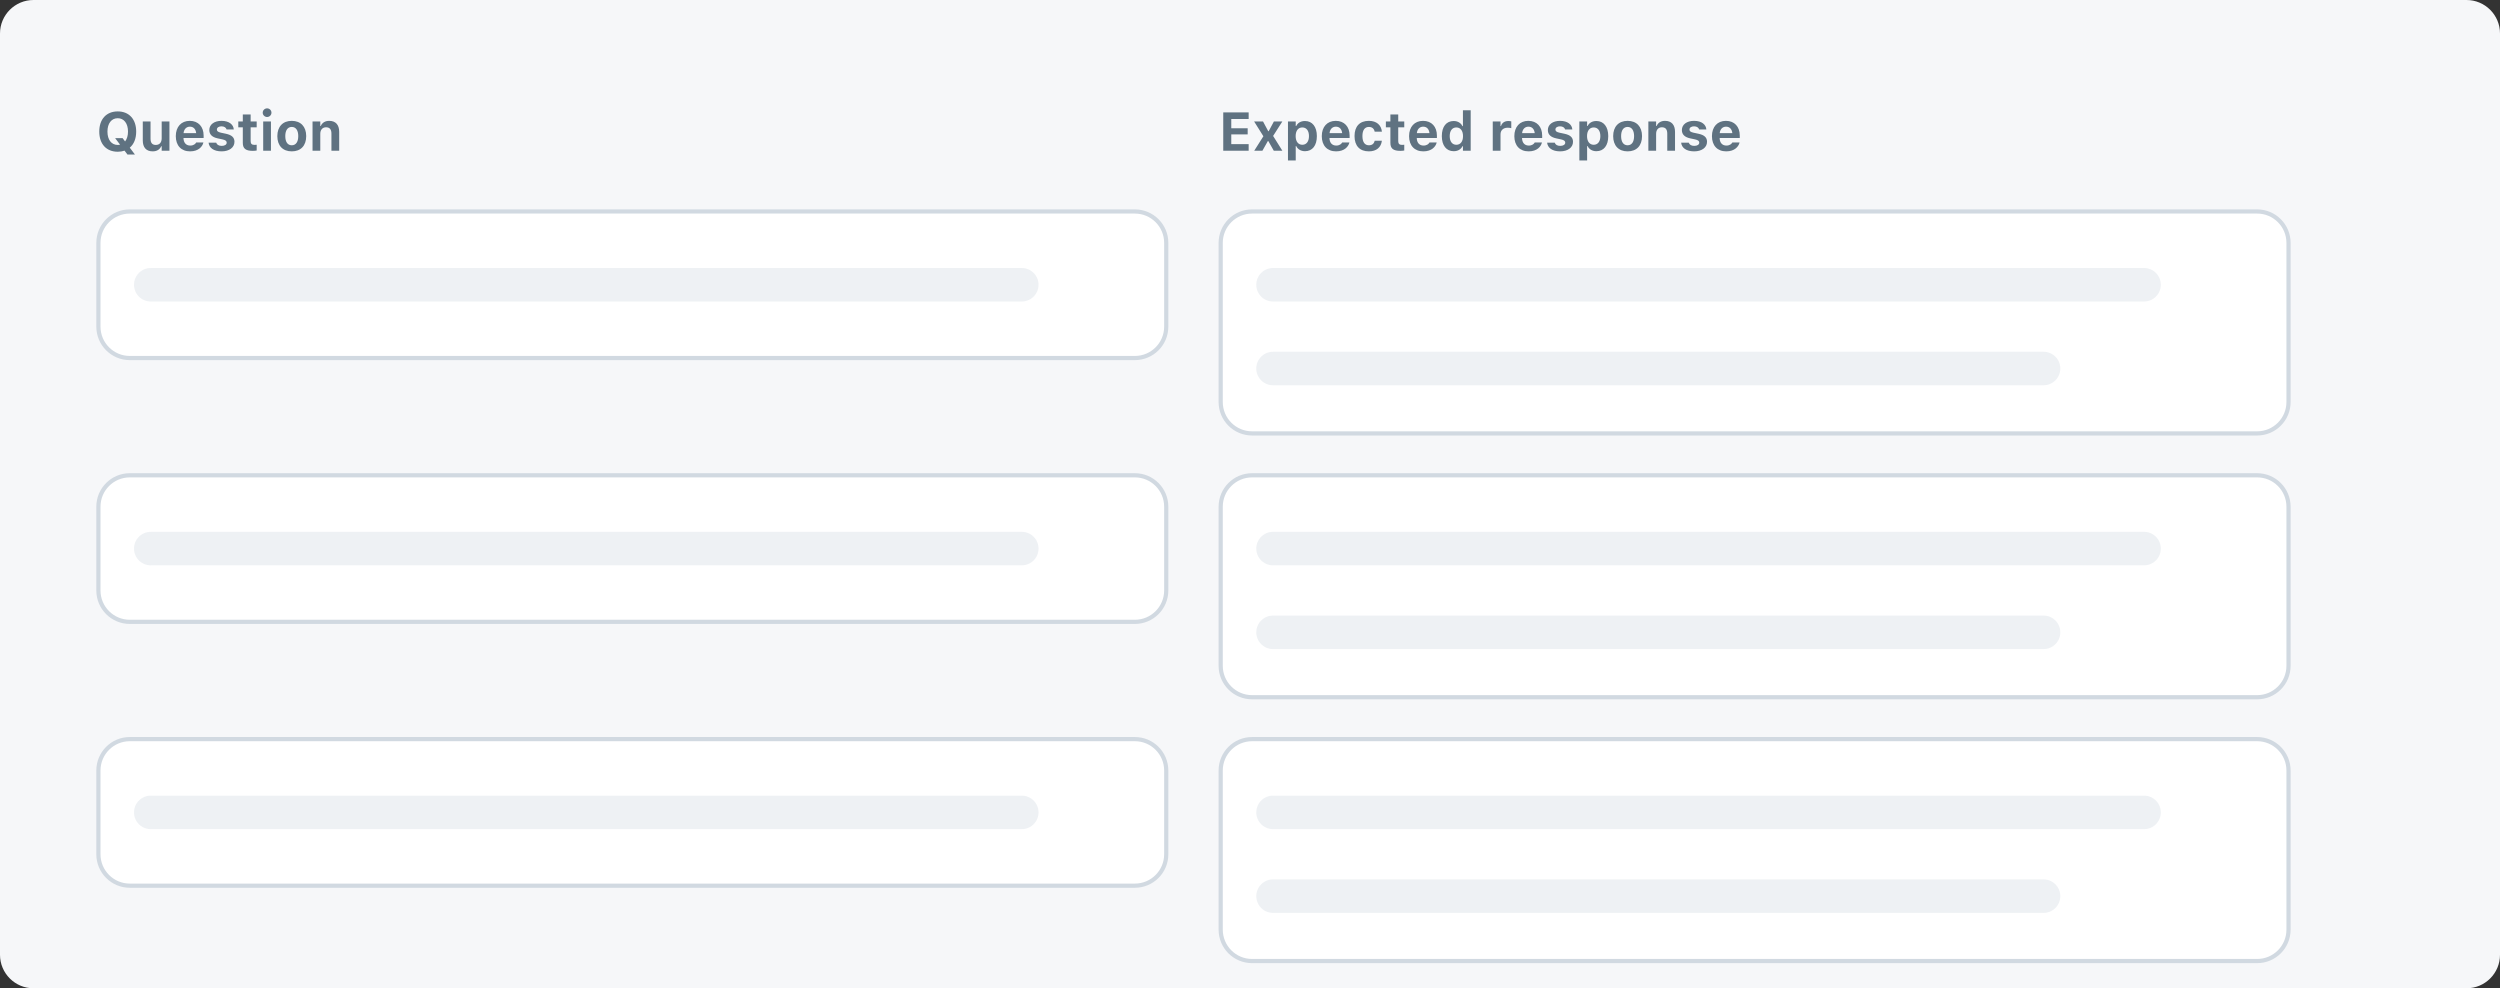 <svg width="597" height="236" viewBox="0 0 597 236" fill="none" xmlns="http://www.w3.org/2000/svg">
<rect x="0" y="0" width="597" height="236" fill="#333333" stroke="none"/>
<path d="M0 8C0 3.582 3.582 0 8 0H589C593.418 0 597 3.582 597 8V228C597 232.418 593.418 236 589 236H8C3.582 236 0 232.418 0 228V8Z" fill="#F6F7F9"/>
<path d="M31 50.5H271C275.142 50.5 278.5 53.858 278.5 58V78C278.5 82.142 275.142 85.5 271 85.5H31C26.858 85.5 23.5 82.142 23.5 78V58C23.5 53.858 26.858 50.5 31 50.5Z" fill="white"/>
<path d="M31 50.5H271C275.142 50.5 278.5 53.858 278.5 58V78C278.5 82.142 275.142 85.5 271 85.5H31C26.858 85.5 23.5 82.142 23.5 78V58C23.5 53.858 26.858 50.5 31 50.5Z" stroke="#D1D9E1"/>
<g clip-path="url(#clip0_6003_137099)">
<path fill-rule="evenodd" clip-rule="evenodd" d="M43.375 69.75C43.03 69.75 42.75 70.03 42.75 70.375C42.75 70.72 43.03 71 43.375 71C43.72 71 44 70.72 44 70.375C44 70.03 43.72 69.75 43.375 69.75ZM42 70.375C42 69.616 42.616 69 43.375 69C43.888 69 44.336 69.281 44.572 69.698L46.758 69.223C46.834 68.535 47.417 68 48.125 68C48.884 68 49.5 68.616 49.5 69.375C49.5 69.938 49.161 70.423 48.676 70.635L48.817 71.763C49.486 71.857 50 72.431 50 73.125C50 73.884 49.384 74.5 48.625 74.5C48.195 74.5 47.811 74.302 47.559 73.993L46.249 74.566C46.25 74.586 46.25 74.605 46.25 74.625C46.25 75.384 45.634 76 44.875 76C44.116 76 43.5 75.384 43.5 74.625C43.5 74.178 43.713 73.782 44.043 73.531L43.507 71.744C43.463 71.748 43.419 71.75 43.375 71.75C42.616 71.75 42 71.134 42 70.375ZM44.733 70.594C44.741 70.539 44.747 70.484 44.749 70.427L46.882 69.964C47.076 70.373 47.467 70.672 47.933 70.737L48.074 71.865C47.885 71.947 47.719 72.071 47.586 72.224L44.733 70.594ZM44.414 71.276C44.352 71.347 44.283 71.412 44.207 71.469L44.743 73.256C44.787 73.252 44.831 73.25 44.875 73.25C45.347 73.25 45.764 73.488 46.012 73.851L47.262 73.304C47.254 73.246 47.25 73.186 47.25 73.125C47.25 73.05 47.256 72.977 47.267 72.906L44.414 71.276ZM48 73.125C48 72.78 48.28 72.5 48.625 72.5C48.97 72.5 49.25 72.78 49.25 73.125C49.25 73.47 48.97 73.75 48.625 73.75C48.28 73.75 48 73.47 48 73.125ZM44.875 74C44.53 74 44.25 74.28 44.25 74.625C44.25 74.97 44.53 75.25 44.875 75.25C45.22 75.25 45.5 74.97 45.5 74.625C45.5 74.28 45.22 74 44.875 74ZM47.5 69.375C47.5 69.03 47.78 68.75 48.125 68.75C48.47 68.75 48.75 69.03 48.75 69.375C48.75 69.72 48.47 70 48.125 70C47.78 70 47.5 69.72 47.5 69.375Z" fill="white"/>
</g>
<g clip-path="url(#clip1_6003_137099)">
<path d="M32 68C32 65.791 33.791 64 36 64H244C246.209 64 248 65.791 248 68C248 70.209 246.209 72 244 72H36C33.791 72 32 70.209 32 68Z" fill="#90A4B5" fill-opacity="0.16"/>
</g>
<path d="M299 50.5H539C543.142 50.5 546.5 53.858 546.5 58V96C546.5 100.142 543.142 103.5 539 103.5H299C294.858 103.5 291.5 100.142 291.5 96V58C291.5 53.858 294.858 50.5 299 50.5Z" fill="white"/>
<path d="M299 50.5H539C543.142 50.5 546.5 53.858 546.5 58V96C546.5 100.142 543.142 103.5 539 103.5H299C294.858 103.5 291.5 100.142 291.5 96V58C291.5 53.858 294.858 50.5 299 50.5Z" stroke="#D1D9E1"/>
<g clip-path="url(#clip2_6003_137099)">
<path fill-rule="evenodd" clip-rule="evenodd" d="M311.375 69.75C311.03 69.75 310.75 70.03 310.75 70.375C310.75 70.72 311.03 71 311.375 71C311.72 71 312 70.72 312 70.375C312 70.03 311.72 69.75 311.375 69.75ZM310 70.375C310 69.616 310.616 69 311.375 69C311.888 69 312.336 69.281 312.572 69.698L314.758 69.223C314.834 68.535 315.417 68 316.125 68C316.884 68 317.5 68.616 317.5 69.375C317.5 69.938 317.161 70.423 316.676 70.635L316.817 71.763C317.486 71.857 318 72.431 318 73.125C318 73.884 317.384 74.5 316.625 74.5C316.195 74.5 315.811 74.302 315.559 73.993L314.249 74.566C314.25 74.586 314.25 74.605 314.25 74.625C314.25 75.384 313.634 76 312.875 76C312.116 76 311.5 75.384 311.5 74.625C311.5 74.178 311.713 73.782 312.043 73.531L311.507 71.744C311.463 71.748 311.419 71.75 311.375 71.75C310.616 71.75 310 71.134 310 70.375ZM312.733 70.594C312.741 70.539 312.747 70.484 312.749 70.427L314.882 69.964C315.076 70.373 315.467 70.672 315.933 70.737L316.074 71.865C315.885 71.947 315.719 72.071 315.586 72.224L312.733 70.594ZM312.414 71.276C312.352 71.347 312.283 71.412 312.207 71.469L312.743 73.256C312.787 73.252 312.831 73.25 312.875 73.25C313.347 73.25 313.764 73.488 314.012 73.851L315.262 73.304C315.254 73.246 315.25 73.186 315.25 73.125C315.25 73.05 315.256 72.977 315.267 72.906L312.414 71.276ZM316 73.125C316 72.78 316.28 72.5 316.625 72.5C316.97 72.5 317.25 72.78 317.25 73.125C317.25 73.47 316.97 73.75 316.625 73.75C316.28 73.75 316 73.47 316 73.125ZM312.875 74C312.53 74 312.25 74.28 312.25 74.625C312.25 74.97 312.53 75.25 312.875 75.25C313.22 75.25 313.5 74.97 313.5 74.625C313.5 74.28 313.22 74 312.875 74ZM315.5 69.375C315.5 69.03 315.78 68.75 316.125 68.75C316.47 68.75 316.75 69.03 316.75 69.375C316.75 69.72 316.47 70 316.125 70C315.78 70 315.5 69.72 315.5 69.375Z" fill="white"/>
</g>
<g clip-path="url(#clip3_6003_137099)">
<path d="M300 68C300 65.791 301.791 64 304 64H512C514.209 64 516 65.791 516 68C516 70.209 514.209 72 512 72H304C301.791 72 300 70.209 300 68Z" fill="#90A4B5" fill-opacity="0.16"/>
<path d="M300 88C300 85.791 301.791 84 304 84H488C490.209 84 492 85.791 492 88C492 90.209 490.209 92 488 92H304C301.791 92 300 90.209 300 88Z" fill="#90A4B5" fill-opacity="0.16"/>
</g>
<path d="M31 113.5H271C275.142 113.5 278.5 116.858 278.5 121V141C278.5 145.142 275.142 148.5 271 148.5H31C26.858 148.5 23.5 145.142 23.5 141V121C23.5 116.858 26.858 113.5 31 113.5Z" fill="white"/>
<path d="M31 113.5H271C275.142 113.5 278.5 116.858 278.5 121V141C278.5 145.142 275.142 148.5 271 148.5H31C26.858 148.5 23.5 145.142 23.5 141V121C23.5 116.858 26.858 113.5 31 113.5Z" stroke="#D1D9E1"/>
<g clip-path="url(#clip4_6003_137099)">
<path fill-rule="evenodd" clip-rule="evenodd" d="M43.375 132.75C43.03 132.75 42.75 133.03 42.75 133.375C42.75 133.72 43.03 134 43.375 134C43.72 134 44 133.72 44 133.375C44 133.03 43.72 132.75 43.375 132.75ZM42 133.375C42 132.616 42.616 132 43.375 132C43.888 132 44.336 132.281 44.572 132.698L46.758 132.223C46.834 131.535 47.417 131 48.125 131C48.884 131 49.5 131.616 49.5 132.375C49.5 132.938 49.161 133.423 48.676 133.635L48.817 134.763C49.486 134.857 50 135.431 50 136.125C50 136.884 49.384 137.5 48.625 137.5C48.195 137.5 47.811 137.302 47.559 136.993L46.249 137.566C46.25 137.586 46.25 137.605 46.25 137.625C46.25 138.384 45.634 139 44.875 139C44.116 139 43.5 138.384 43.5 137.625C43.5 137.178 43.713 136.782 44.043 136.53L43.507 134.744C43.463 134.748 43.419 134.75 43.375 134.75C42.616 134.75 42 134.134 42 133.375ZM44.733 133.594C44.741 133.539 44.747 133.484 44.749 133.427L46.882 132.964C47.076 133.373 47.467 133.672 47.933 133.737L48.074 134.865C47.885 134.947 47.719 135.071 47.586 135.224L44.733 133.594ZM44.414 134.276C44.352 134.347 44.283 134.412 44.207 134.47L44.743 136.256C44.787 136.252 44.831 136.25 44.875 136.25C45.347 136.25 45.764 136.488 46.012 136.851L47.262 136.304C47.254 136.246 47.25 136.186 47.25 136.125C47.25 136.05 47.256 135.977 47.267 135.906L44.414 134.276ZM48 136.125C48 135.78 48.28 135.5 48.625 135.5C48.97 135.5 49.25 135.78 49.25 136.125C49.25 136.47 48.97 136.75 48.625 136.75C48.28 136.75 48 136.47 48 136.125ZM44.875 137C44.53 137 44.25 137.28 44.25 137.625C44.25 137.97 44.53 138.25 44.875 138.25C45.22 138.25 45.5 137.97 45.5 137.625C45.5 137.28 45.22 137 44.875 137ZM47.5 132.375C47.5 132.03 47.78 131.75 48.125 131.75C48.47 131.75 48.75 132.03 48.75 132.375C48.75 132.72 48.47 133 48.125 133C47.78 133 47.5 132.72 47.5 132.375Z" fill="white"/>
</g>
<g clip-path="url(#clip5_6003_137099)">
<path d="M32 131C32 128.791 33.791 127 36 127H244C246.209 127 248 128.791 248 131C248 133.209 246.209 135 244 135H36C33.791 135 32 133.209 32 131Z" fill="#90A4B5" fill-opacity="0.16"/>
</g>
<path d="M299 113.5H539C543.142 113.5 546.5 116.858 546.5 121V159C546.5 163.142 543.142 166.5 539 166.5H299C294.858 166.5 291.5 163.142 291.5 159V121C291.5 116.858 294.858 113.5 299 113.5Z" fill="white"/>
<path d="M299 113.5H539C543.142 113.5 546.5 116.858 546.5 121V159C546.5 163.142 543.142 166.5 539 166.5H299C294.858 166.5 291.5 163.142 291.5 159V121C291.5 116.858 294.858 113.5 299 113.5Z" stroke="#D1D9E1"/>
<g clip-path="url(#clip6_6003_137099)">
<path fill-rule="evenodd" clip-rule="evenodd" d="M311.375 132.75C311.03 132.75 310.75 133.03 310.75 133.375C310.75 133.72 311.03 134 311.375 134C311.72 134 312 133.72 312 133.375C312 133.03 311.72 132.75 311.375 132.75ZM310 133.375C310 132.616 310.616 132 311.375 132C311.888 132 312.336 132.281 312.572 132.698L314.758 132.223C314.834 131.535 315.417 131 316.125 131C316.884 131 317.5 131.616 317.5 132.375C317.5 132.938 317.161 133.423 316.676 133.635L316.817 134.763C317.486 134.857 318 135.431 318 136.125C318 136.884 317.384 137.5 316.625 137.5C316.195 137.5 315.811 137.302 315.559 136.993L314.249 137.566C314.25 137.586 314.25 137.605 314.25 137.625C314.25 138.384 313.634 139 312.875 139C312.116 139 311.5 138.384 311.5 137.625C311.5 137.178 311.713 136.782 312.043 136.53L311.507 134.744C311.463 134.748 311.419 134.75 311.375 134.75C310.616 134.75 310 134.134 310 133.375ZM312.733 133.594C312.741 133.539 312.747 133.484 312.749 133.427L314.882 132.964C315.076 133.373 315.467 133.672 315.933 133.737L316.074 134.865C315.885 134.947 315.719 135.071 315.586 135.224L312.733 133.594ZM312.414 134.276C312.352 134.347 312.283 134.412 312.207 134.47L312.743 136.256C312.787 136.252 312.831 136.25 312.875 136.25C313.347 136.25 313.764 136.488 314.012 136.851L315.262 136.304C315.254 136.246 315.25 136.186 315.25 136.125C315.25 136.05 315.256 135.977 315.267 135.906L312.414 134.276ZM316 136.125C316 135.78 316.28 135.5 316.625 135.5C316.97 135.5 317.25 135.78 317.25 136.125C317.25 136.47 316.97 136.75 316.625 136.75C316.28 136.75 316 136.47 316 136.125ZM312.875 137C312.53 137 312.25 137.28 312.25 137.625C312.25 137.97 312.53 138.25 312.875 138.25C313.22 138.25 313.5 137.97 313.5 137.625C313.5 137.28 313.22 137 312.875 137ZM315.5 132.375C315.5 132.03 315.78 131.75 316.125 131.75C316.47 131.75 316.75 132.03 316.75 132.375C316.75 132.72 316.47 133 316.125 133C315.78 133 315.5 132.72 315.5 132.375Z" fill="white"/>
</g>
<g clip-path="url(#clip7_6003_137099)">
<path d="M300 131C300 128.791 301.791 127 304 127H512C514.209 127 516 128.791 516 131C516 133.209 514.209 135 512 135H304C301.791 135 300 133.209 300 131Z" fill="#90A4B5" fill-opacity="0.16"/>
<path d="M300 151C300 148.791 301.791 147 304 147H488C490.209 147 492 148.791 492 151C492 153.209 490.209 155 488 155H304C301.791 155 300 153.209 300 151Z" fill="#90A4B5" fill-opacity="0.16"/>
</g>
<path d="M31 176.5H271C275.142 176.5 278.5 179.858 278.5 184V204C278.5 208.142 275.142 211.5 271 211.5H31C26.858 211.5 23.5 208.142 23.5 204V184C23.5 179.858 26.858 176.5 31 176.5Z" fill="white"/>
<path d="M31 176.5H271C275.142 176.5 278.5 179.858 278.5 184V204C278.5 208.142 275.142 211.5 271 211.5H31C26.858 211.5 23.5 208.142 23.5 204V184C23.5 179.858 26.858 176.5 31 176.5Z" stroke="#D1D9E1"/>
<g clip-path="url(#clip8_6003_137099)">
<path fill-rule="evenodd" clip-rule="evenodd" d="M43.375 195.75C43.03 195.75 42.75 196.03 42.75 196.375C42.75 196.72 43.03 197 43.375 197C43.72 197 44 196.72 44 196.375C44 196.03 43.72 195.75 43.375 195.75ZM42 196.375C42 195.616 42.616 195 43.375 195C43.888 195 44.336 195.281 44.572 195.698L46.758 195.223C46.834 194.535 47.417 194 48.125 194C48.884 194 49.5 194.616 49.5 195.375C49.5 195.938 49.161 196.423 48.676 196.635L48.817 197.763C49.486 197.857 50 198.431 50 199.125C50 199.884 49.384 200.5 48.625 200.5C48.195 200.5 47.811 200.302 47.559 199.993L46.249 200.566C46.25 200.586 46.25 200.605 46.25 200.625C46.25 201.384 45.634 202 44.875 202C44.116 202 43.5 201.384 43.5 200.625C43.5 200.178 43.713 199.782 44.043 199.53L43.507 197.744C43.463 197.748 43.419 197.75 43.375 197.75C42.616 197.75 42 197.134 42 196.375ZM44.733 196.594C44.741 196.539 44.747 196.484 44.749 196.427L46.882 195.964C47.076 196.373 47.467 196.672 47.933 196.737L48.074 197.865C47.885 197.947 47.719 198.071 47.586 198.224L44.733 196.594ZM44.414 197.276C44.352 197.347 44.283 197.412 44.207 197.47L44.743 199.256C44.787 199.252 44.831 199.25 44.875 199.25C45.347 199.25 45.764 199.488 46.012 199.851L47.262 199.304C47.254 199.246 47.25 199.186 47.25 199.125C47.25 199.05 47.256 198.977 47.267 198.906L44.414 197.276ZM48 199.125C48 198.78 48.28 198.5 48.625 198.5C48.97 198.5 49.25 198.78 49.25 199.125C49.25 199.47 48.97 199.75 48.625 199.75C48.28 199.75 48 199.47 48 199.125ZM44.875 200C44.53 200 44.25 200.28 44.25 200.625C44.25 200.97 44.53 201.25 44.875 201.25C45.22 201.25 45.5 200.97 45.5 200.625C45.5 200.28 45.22 200 44.875 200ZM47.5 195.375C47.5 195.03 47.78 194.75 48.125 194.75C48.47 194.75 48.75 195.03 48.75 195.375C48.75 195.72 48.47 196 48.125 196C47.78 196 47.5 195.72 47.5 195.375Z" fill="white"/>
</g>
<g clip-path="url(#clip9_6003_137099)">
<path d="M32 194C32 191.791 33.791 190 36 190H244C246.209 190 248 191.791 248 194C248 196.209 246.209 198 244 198H36C33.791 198 32 196.209 32 194Z" fill="#90A4B5" fill-opacity="0.16"/>
</g>
<path d="M299 176.5H539C543.142 176.5 546.5 179.858 546.5 184V222C546.5 226.142 543.142 229.5 539 229.5H299C294.858 229.5 291.5 226.142 291.5 222V184C291.5 179.858 294.858 176.5 299 176.5Z" fill="white"/>
<path d="M299 176.5H539C543.142 176.5 546.5 179.858 546.5 184V222C546.5 226.142 543.142 229.5 539 229.5H299C294.858 229.5 291.5 226.142 291.5 222V184C291.5 179.858 294.858 176.5 299 176.5Z" stroke="#D1D9E1"/>
<g clip-path="url(#clip10_6003_137099)">
<path fill-rule="evenodd" clip-rule="evenodd" d="M311.375 195.75C311.03 195.75 310.75 196.03 310.75 196.375C310.75 196.72 311.03 197 311.375 197C311.72 197 312 196.72 312 196.375C312 196.03 311.72 195.75 311.375 195.75ZM310 196.375C310 195.616 310.616 195 311.375 195C311.888 195 312.336 195.281 312.572 195.698L314.758 195.223C314.834 194.535 315.417 194 316.125 194C316.884 194 317.5 194.616 317.5 195.375C317.5 195.938 317.161 196.423 316.676 196.635L316.817 197.763C317.486 197.857 318 198.431 318 199.125C318 199.884 317.384 200.5 316.625 200.5C316.195 200.5 315.811 200.302 315.559 199.993L314.249 200.566C314.25 200.586 314.25 200.605 314.25 200.625C314.25 201.384 313.634 202 312.875 202C312.116 202 311.5 201.384 311.5 200.625C311.5 200.178 311.713 199.782 312.043 199.53L311.507 197.744C311.463 197.748 311.419 197.75 311.375 197.75C310.616 197.75 310 197.134 310 196.375ZM312.733 196.594C312.741 196.539 312.747 196.484 312.749 196.427L314.882 195.964C315.076 196.373 315.467 196.672 315.933 196.737L316.074 197.865C315.885 197.947 315.719 198.071 315.586 198.224L312.733 196.594ZM312.414 197.276C312.352 197.347 312.283 197.412 312.207 197.47L312.743 199.256C312.787 199.252 312.831 199.25 312.875 199.25C313.347 199.25 313.764 199.488 314.012 199.851L315.262 199.304C315.254 199.246 315.25 199.186 315.25 199.125C315.25 199.05 315.256 198.977 315.267 198.906L312.414 197.276ZM316 199.125C316 198.78 316.28 198.5 316.625 198.5C316.97 198.5 317.25 198.78 317.25 199.125C317.25 199.47 316.97 199.75 316.625 199.75C316.28 199.75 316 199.47 316 199.125ZM312.875 200C312.53 200 312.25 200.28 312.25 200.625C312.25 200.97 312.53 201.25 312.875 201.25C313.22 201.25 313.5 200.97 313.5 200.625C313.5 200.28 313.22 200 312.875 200ZM315.5 195.375C315.5 195.03 315.78 194.75 316.125 194.75C316.47 194.75 316.75 195.03 316.75 195.375C316.75 195.72 316.47 196 316.125 196C315.78 196 315.5 195.72 315.5 195.375Z" fill="white"/>
</g>
<g clip-path="url(#clip11_6003_137099)">
<path d="M300 194C300 191.791 301.791 190 304 190H512C514.209 190 516 191.791 516 194C516 196.209 514.209 198 512 198H304C301.791 198 300 196.209 300 194Z" fill="#90A4B5" fill-opacity="0.16"/>
<path d="M300 214C300 211.791 301.791 210 304 210H488C490.209 210 492 211.791 492 214C492 216.209 490.209 218 488 218H304C301.791 218 300 216.209 300 214Z" fill="#90A4B5" fill-opacity="0.16"/>
</g>
<path d="M28.116 36.235C25.393 36.235 23.705 34.381 23.705 31.423V31.411C23.705 28.446 25.419 26.605 28.116 26.605C30.814 26.605 32.522 28.453 32.522 31.411V31.423C32.522 33.112 31.969 34.438 30.992 35.264L32.223 36.908H30.439L29.741 35.975C29.252 36.146 28.706 36.235 28.116 36.235ZM28.116 34.61C28.307 34.61 28.491 34.591 28.669 34.546L27.494 32.985H29.278L29.868 33.778C30.312 33.22 30.566 32.414 30.566 31.423V31.411C30.566 29.468 29.602 28.23 28.116 28.23C26.625 28.23 25.66 29.468 25.66 31.411V31.423C25.66 33.359 26.605 34.61 28.116 34.61ZM36.47 36.146C34.902 36.146 34.096 35.194 34.096 33.531V29.011H35.949V33.105C35.949 34.096 36.324 34.61 37.2 34.61C38.114 34.61 38.609 33.994 38.609 33.048V29.011H40.462V36H38.609V34.921H38.495C38.177 35.683 37.466 36.146 36.47 36.146ZM45.395 36.146C43.268 36.146 41.98 34.756 41.98 32.515V32.509C41.98 30.287 43.281 28.859 45.318 28.859C47.356 28.859 48.626 30.255 48.626 32.369V32.947H43.814C43.833 34.096 44.449 34.762 45.433 34.762C46.245 34.762 46.696 34.331 46.823 34.064L46.842 34.026H48.568L48.556 34.089C48.34 34.965 47.438 36.146 45.395 36.146ZM45.35 30.249C44.544 30.249 43.947 30.795 43.833 31.785H46.848C46.734 30.77 46.156 30.249 45.35 30.249ZM52.923 36.146C51.025 36.146 49.946 35.295 49.812 34.096L49.806 34.07H51.628L51.641 34.096C51.787 34.527 52.212 34.838 52.942 34.838C53.653 34.838 54.135 34.534 54.135 34.07V34.058C54.135 33.683 53.856 33.448 53.145 33.29L51.977 33.042C50.644 32.756 49.984 32.102 49.984 31.055V31.049C49.984 29.735 51.152 28.859 52.898 28.859C54.732 28.859 55.748 29.773 55.824 30.896V30.922H54.103L54.097 30.89C53.996 30.516 53.583 30.166 52.891 30.166C52.25 30.166 51.793 30.465 51.793 30.935V30.941C51.793 31.315 52.053 31.531 52.777 31.69L53.938 31.938C55.335 32.236 55.989 32.82 55.989 33.855V33.861C55.989 35.245 54.713 36.146 52.923 36.146ZM60.369 36.025C58.667 36.025 57.982 35.473 57.982 34.115V30.408H56.903V29.011H57.982V27.342H59.855V29.011H61.295V30.408H59.855V33.69C59.855 34.318 60.121 34.597 60.749 34.597C60.991 34.597 61.118 34.584 61.295 34.565V35.943C61.067 35.987 60.724 36.025 60.369 36.025ZM63.784 27.939C63.212 27.939 62.736 27.481 62.736 26.91C62.736 26.332 63.212 25.875 63.784 25.875C64.355 25.875 64.825 26.332 64.825 26.91C64.825 27.481 64.355 27.939 63.784 27.939ZM62.851 36V29.011H64.704V36H62.851ZM69.674 36.146C67.522 36.146 66.228 34.781 66.228 32.509V32.496C66.228 30.243 67.541 28.859 69.674 28.859C71.807 28.859 73.121 30.236 73.121 32.496V32.509C73.121 34.788 71.826 36.146 69.674 36.146ZM69.674 34.692C70.658 34.692 71.223 33.886 71.223 32.509V32.496C71.223 31.131 70.652 30.312 69.674 30.312C68.69 30.312 68.126 31.131 68.126 32.496V32.509C68.126 33.886 68.684 34.692 69.674 34.692ZM74.632 36V29.011H76.485V30.09H76.6C76.917 29.335 77.609 28.859 78.606 28.859C80.161 28.859 80.999 29.811 80.999 31.48V36H79.145V31.899C79.145 30.916 78.739 30.395 77.863 30.395C77.006 30.395 76.485 31.011 76.485 31.956V36H74.632Z" fill="#5F7281"/>
<path d="M292.111 36V26.84H298.179V28.421H294.028V30.63H297.944V32.102H294.028V34.419H298.179V36H292.111ZM299.506 36L301.696 32.541L299.487 29.011H301.613L302.851 31.328H302.965L304.203 29.011H306.222L304.019 32.464L306.234 36H304.184L302.876 33.69H302.762L301.461 36H299.506ZM307.567 38.317V29.011H309.421V30.09H309.535C309.897 29.341 310.64 28.897 311.63 28.897C313.375 28.897 314.467 30.268 314.467 32.496V32.509C314.467 34.756 313.401 36.108 311.63 36.108C310.671 36.108 309.891 35.645 309.535 34.883H309.421V38.317H307.567ZM310.995 34.572C311.973 34.572 312.582 33.791 312.582 32.509V32.496C312.582 31.214 311.979 30.433 310.995 30.433C310.018 30.433 309.402 31.214 309.402 32.496V32.509C309.402 33.791 310.024 34.572 310.995 34.572ZM319.057 36.146C316.93 36.146 315.642 34.756 315.642 32.515V32.509C315.642 30.287 316.943 28.859 318.98 28.859C321.018 28.859 322.288 30.255 322.288 32.369V32.947H317.476C317.495 34.096 318.111 34.762 319.095 34.762C319.907 34.762 320.358 34.331 320.485 34.064L320.504 34.026H322.23L322.218 34.089C322.002 34.965 321.101 36.146 319.057 36.146ZM319.012 30.249C318.206 30.249 317.609 30.795 317.495 31.785H320.51C320.396 30.77 319.818 30.249 319.012 30.249ZM326.883 36.146C324.7 36.146 323.462 34.819 323.462 32.496V32.483C323.462 30.186 324.693 28.859 326.883 28.859C328.737 28.859 329.835 29.868 330 31.43V31.449H328.273L328.267 31.436C328.146 30.757 327.683 30.312 326.89 30.312C325.893 30.312 325.347 31.087 325.347 32.483V32.496C325.347 33.912 325.899 34.692 326.89 34.692C327.651 34.692 328.102 34.331 328.267 33.632L328.28 33.607H329.994L329.987 33.645C329.797 35.169 328.705 36.146 326.883 36.146ZM334.412 36.025C332.71 36.025 332.025 35.473 332.025 34.115V30.408H330.946V29.011H332.025V27.342H333.897V29.011H335.338V30.408H333.897V33.69C333.897 34.318 334.164 34.597 334.792 34.597C335.034 34.597 335.161 34.584 335.338 34.565V35.943C335.11 35.987 334.767 36.025 334.412 36.025ZM339.902 36.146C337.776 36.146 336.487 34.756 336.487 32.515V32.509C336.487 30.287 337.789 28.859 339.826 28.859C341.864 28.859 343.133 30.255 343.133 32.369V32.947H338.322C338.341 34.096 338.957 34.762 339.94 34.762C340.753 34.762 341.204 34.331 341.331 34.064L341.35 34.026H343.076L343.063 34.089C342.848 34.965 341.946 36.146 339.902 36.146ZM339.858 30.249C339.052 30.249 338.455 30.795 338.341 31.785H341.356C341.242 30.77 340.664 30.249 339.858 30.249ZM347.145 36.108C345.399 36.108 344.308 34.743 344.308 32.509V32.496C344.308 30.249 345.374 28.897 347.145 28.897C348.104 28.897 348.884 29.367 349.233 30.128H349.348V26.339H351.201V36H349.348V34.915H349.233C348.872 35.67 348.129 36.108 347.145 36.108ZM347.773 34.572C348.757 34.572 349.367 33.797 349.367 32.515V32.502C349.367 31.22 348.751 30.433 347.773 30.433C346.796 30.433 346.193 31.22 346.193 32.496V32.509C346.193 33.797 346.796 34.572 347.773 34.572ZM356.47 36V29.011H358.323V30.097H358.438C358.66 29.341 359.294 28.897 360.202 28.897C360.45 28.897 360.71 28.935 360.894 28.986V30.605C360.615 30.541 360.329 30.497 360.043 30.497C358.99 30.497 358.323 31.1 358.323 32.09V36H356.47ZM365.039 36.146C362.913 36.146 361.624 34.756 361.624 32.515V32.509C361.624 30.287 362.925 28.859 364.963 28.859C367 28.859 368.27 30.255 368.27 32.369V32.947H363.458C363.478 34.096 364.093 34.762 365.077 34.762C365.89 34.762 366.34 34.331 366.467 34.064L366.486 34.026H368.213L368.2 34.089C367.984 34.965 367.083 36.146 365.039 36.146ZM364.995 30.249C364.188 30.249 363.592 30.795 363.478 31.785H366.493C366.378 30.77 365.801 30.249 364.995 30.249ZM372.567 36.146C370.669 36.146 369.59 35.295 369.457 34.096L369.451 34.07H371.272L371.285 34.096C371.431 34.527 371.856 34.838 372.586 34.838C373.297 34.838 373.78 34.534 373.78 34.07V34.058C373.78 33.683 373.5 33.448 372.79 33.29L371.622 33.042C370.289 32.756 369.628 32.102 369.628 31.055V31.049C369.628 29.735 370.796 28.859 372.542 28.859C374.376 28.859 375.392 29.773 375.468 30.896V30.922H373.748L373.742 30.89C373.64 30.516 373.228 30.166 372.536 30.166C371.895 30.166 371.438 30.465 371.438 30.935V30.941C371.438 31.315 371.698 31.531 372.421 31.69L373.583 31.938C374.979 32.236 375.633 32.82 375.633 33.855V33.861C375.633 35.245 374.357 36.146 372.567 36.146ZM377.15 38.317V29.011H379.004V30.09H379.118C379.48 29.341 380.223 28.897 381.213 28.897C382.958 28.897 384.05 30.268 384.05 32.496V32.509C384.05 34.756 382.984 36.108 381.213 36.108C380.254 36.108 379.474 35.645 379.118 34.883H379.004V38.317H377.15ZM380.578 34.572C381.556 34.572 382.165 33.791 382.165 32.509V32.496C382.165 31.214 381.562 30.433 380.578 30.433C379.601 30.433 378.985 31.214 378.985 32.496V32.509C378.985 33.791 379.607 34.572 380.578 34.572ZM388.671 36.146C386.52 36.146 385.225 34.781 385.225 32.509V32.496C385.225 30.243 386.539 28.859 388.671 28.859C390.804 28.859 392.118 30.236 392.118 32.496V32.509C392.118 34.788 390.823 36.146 388.671 36.146ZM388.671 34.692C389.655 34.692 390.22 33.886 390.22 32.509V32.496C390.22 31.131 389.649 30.312 388.671 30.312C387.688 30.312 387.123 31.131 387.123 32.496V32.509C387.123 33.886 387.681 34.692 388.671 34.692ZM393.629 36V29.011H395.482V30.09H395.597C395.914 29.335 396.606 28.859 397.603 28.859C399.158 28.859 399.996 29.811 399.996 31.48V36H398.142V31.899C398.142 30.916 397.736 30.395 396.86 30.395C396.003 30.395 395.482 31.011 395.482 31.956V36H393.629ZM404.572 36.146C402.674 36.146 401.595 35.295 401.462 34.096L401.456 34.07H403.277L403.29 34.096C403.436 34.527 403.861 34.838 404.591 34.838C405.302 34.838 405.785 34.534 405.785 34.07V34.058C405.785 33.683 405.505 33.448 404.794 33.29L403.626 33.042C402.293 32.756 401.633 32.102 401.633 31.055V31.049C401.633 29.735 402.801 28.859 404.547 28.859C406.381 28.859 407.397 29.773 407.473 30.896V30.922H405.753L405.747 30.89C405.645 30.516 405.232 30.166 404.541 30.166C403.899 30.166 403.442 30.465 403.442 30.935V30.941C403.442 31.315 403.703 31.531 404.426 31.69L405.588 31.938C406.984 32.236 407.638 32.82 407.638 33.855V33.861C407.638 35.245 406.362 36.146 404.572 36.146ZM412.228 36.146C410.101 36.146 408.812 34.756 408.812 32.515V32.509C408.812 30.287 410.114 28.859 412.151 28.859C414.189 28.859 415.458 30.255 415.458 32.369V32.947H410.647C410.666 34.096 411.282 34.762 412.266 34.762C413.078 34.762 413.529 34.331 413.656 34.064L413.675 34.026H415.401L415.389 34.089C415.173 34.965 414.271 36.146 412.228 36.146ZM412.183 30.249C411.377 30.249 410.78 30.795 410.666 31.785H413.681C413.567 30.77 412.989 30.249 412.183 30.249Z" fill="#5F7281"/>
<defs>
<clipPath id="clip0_6003_137099">
<rect width="8" height="8" fill="white" transform="translate(42 68)"/>
</clipPath>
<clipPath id="clip1_6003_137099">
<rect x="32" y="58" width="240" height="20" rx="4" fill="white"/>
</clipPath>
<clipPath id="clip2_6003_137099">
<rect width="8" height="8" fill="white" transform="translate(310 68)"/>
</clipPath>
<clipPath id="clip3_6003_137099">
<rect x="300" y="58" width="240" height="40" rx="4" fill="white"/>
</clipPath>
<clipPath id="clip4_6003_137099">
<rect width="8" height="8" fill="white" transform="translate(42 131)"/>
</clipPath>
<clipPath id="clip5_6003_137099">
<rect x="32" y="121" width="240" height="20" rx="4" fill="white"/>
</clipPath>
<clipPath id="clip6_6003_137099">
<rect width="8" height="8" fill="white" transform="translate(310 131)"/>
</clipPath>
<clipPath id="clip7_6003_137099">
<rect x="300" y="121" width="240" height="40" rx="4" fill="white"/>
</clipPath>
<clipPath id="clip8_6003_137099">
<rect width="8" height="8" fill="white" transform="translate(42 194)"/>
</clipPath>
<clipPath id="clip9_6003_137099">
<rect x="32" y="184" width="240" height="20" rx="4" fill="white"/>
</clipPath>
<clipPath id="clip10_6003_137099">
<rect width="8" height="8" fill="white" transform="translate(310 194)"/>
</clipPath>
<clipPath id="clip11_6003_137099">
<rect x="300" y="184" width="240" height="40" rx="4" fill="white"/>
</clipPath>
</defs>
</svg>
